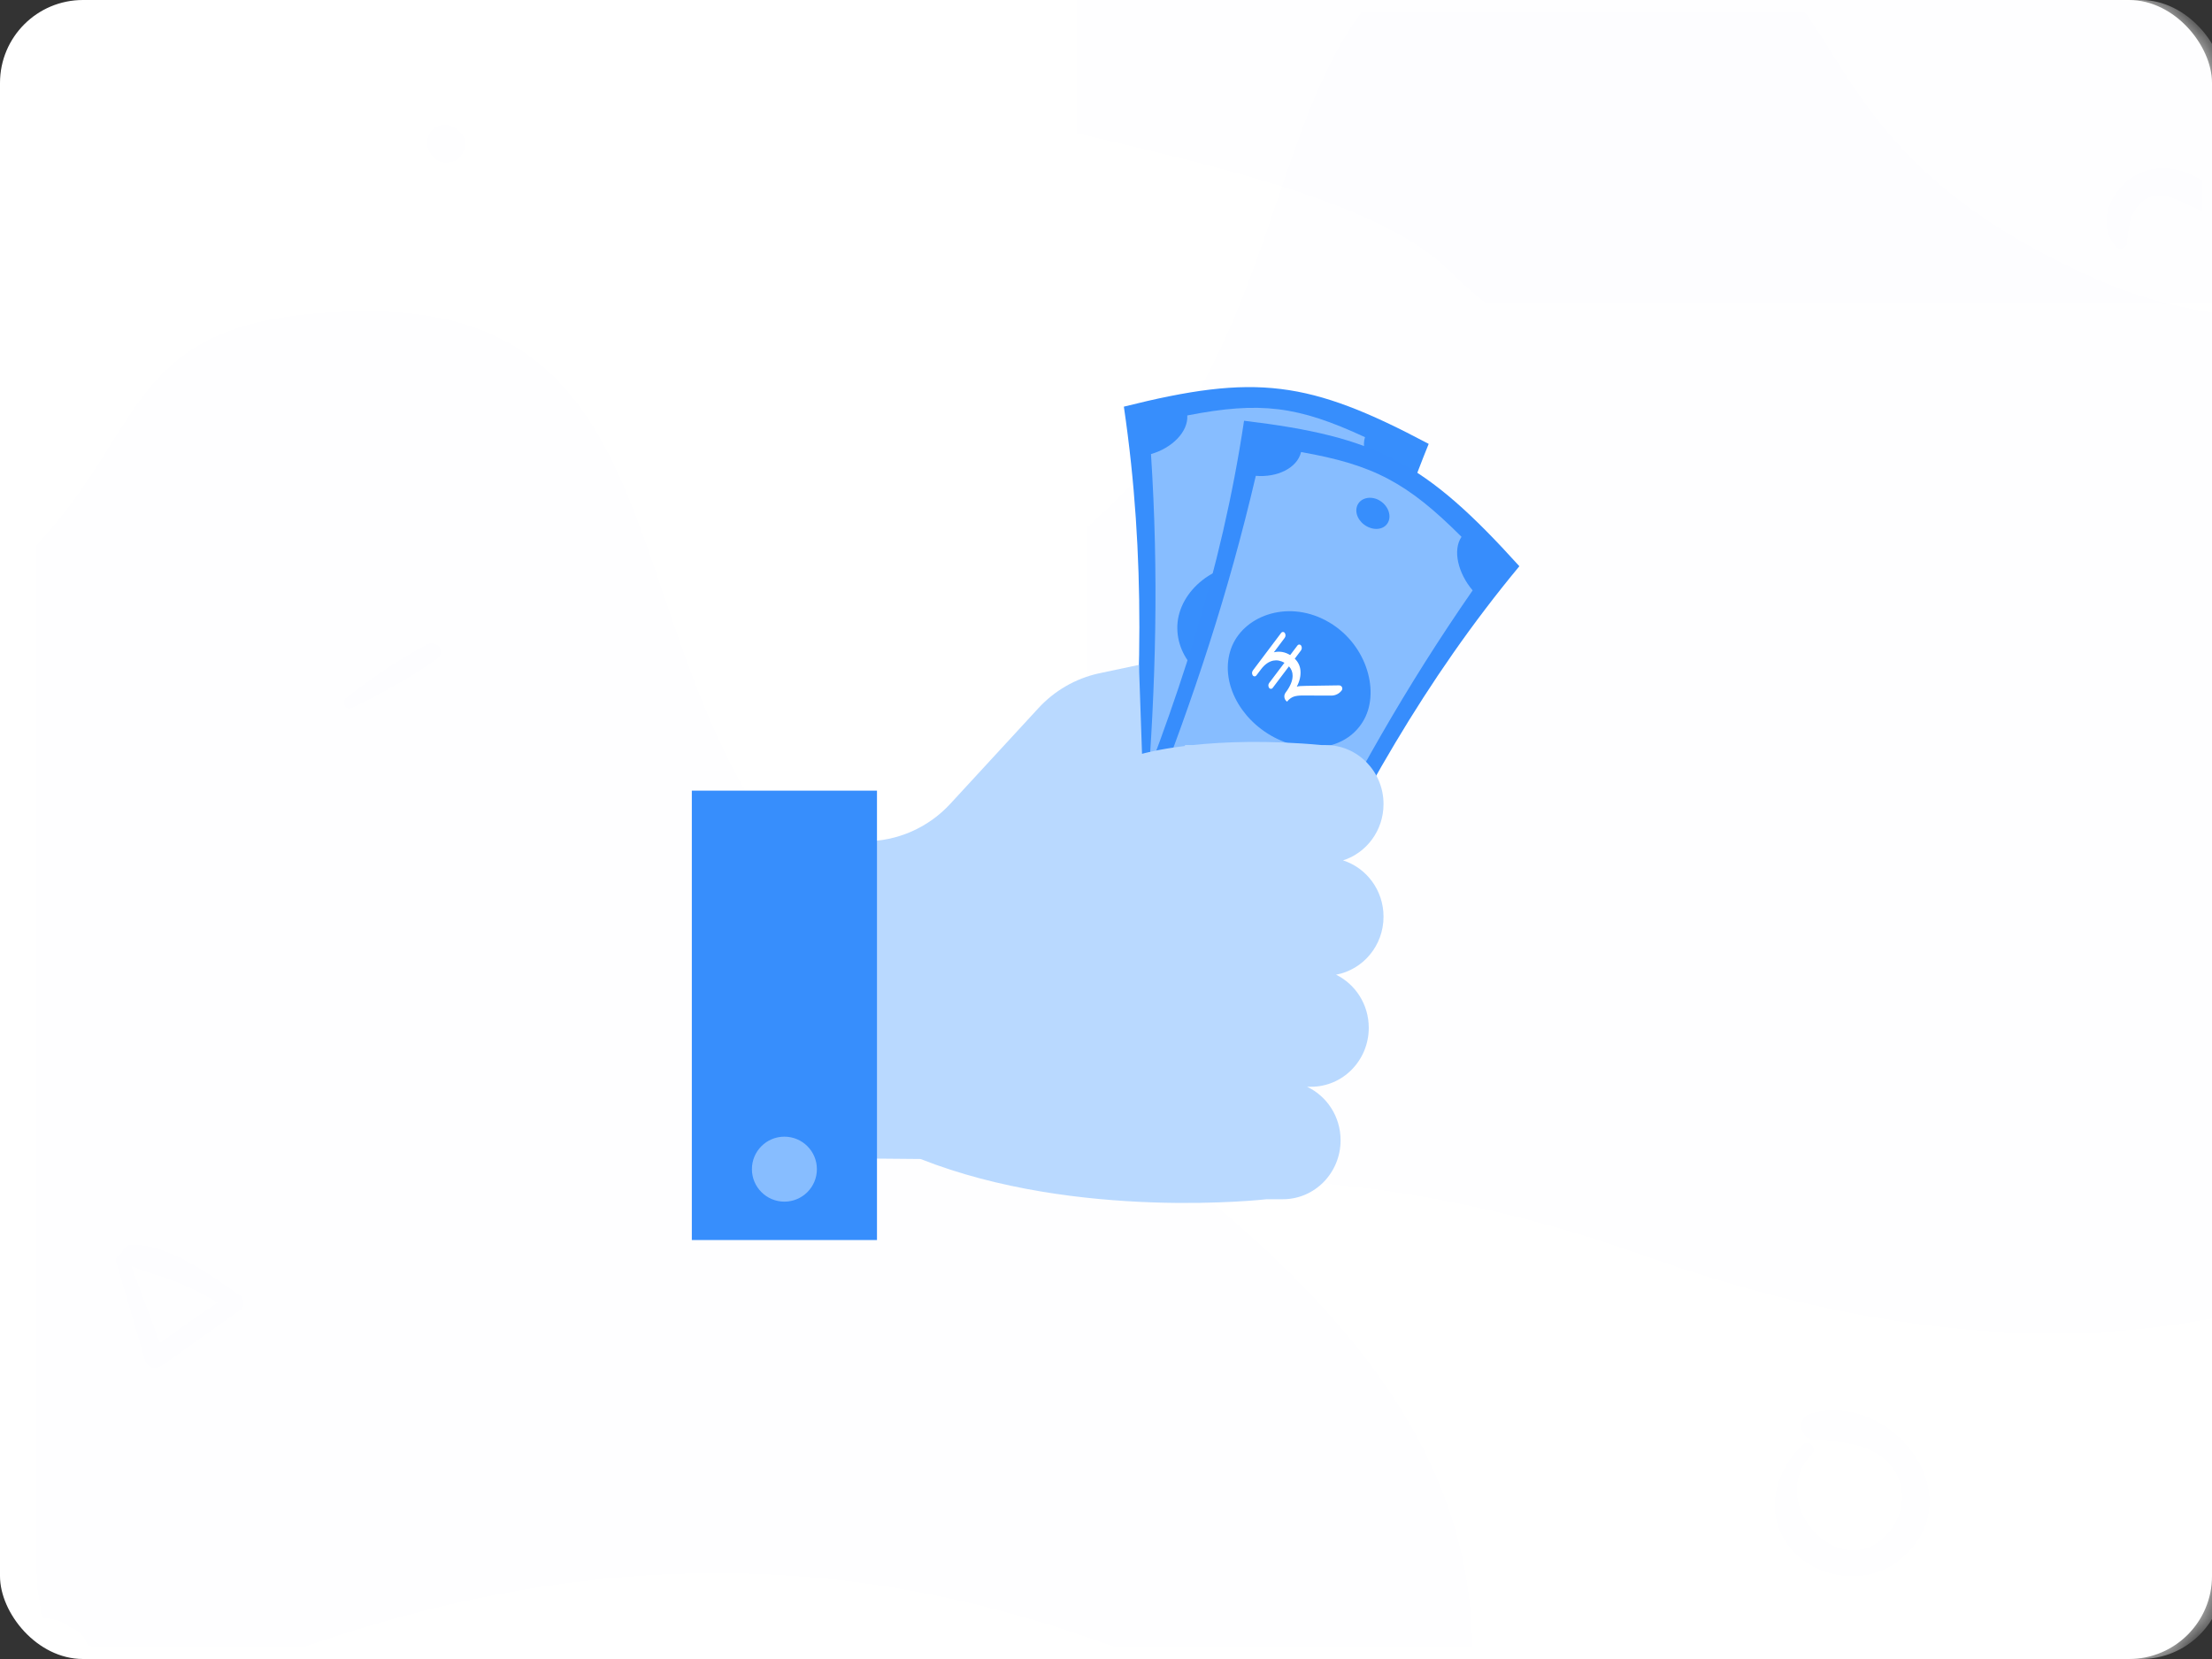 <svg xmlns="http://www.w3.org/2000/svg" xmlns:xlink="http://www.w3.org/1999/xlink" width="80" height="60" viewBox="0 0 80 60">
    <rect x="0" y="0" width="80" height="60" fill="#333333" stroke="none"/>
    <defs>
        <rect id="prefix__a" width="80" height="60" x="0" y="0" rx="3"/>
        <rect id="prefix__c" width="80" height="60" x=".434" y="0" rx="3"/>
    </defs>
    <g fill="none" fill-rule="evenodd">
        <mask id="prefix__b" fill="#fff">
            <use xlink:href="#prefix__a"/>
        </mask>
        <use fill="#FFF" xlink:href="#prefix__a"/>
        <g mask="url(#prefix__b)">
            <mask id="prefix__d" fill="#fff">
                <use xlink:href="#prefix__c"/>
            </mask>
            <use fill="#FFF" fill-rule="nonzero" xlink:href="#prefix__c"/>
            <path fill="#3791FC" fill-rule="nonzero" d="M68.408 23.405c8.25 0 22.5 0 25.5-8.25S71.963 7.389 66.158 1.58s-15.17-5.177-24-5.177-7.158-9.734-14.25-8.25-.75 8.918-3 13.427v21.823h43.5z" mask="url(#prefix__d)" opacity=".05" transform="rotate(180 59.296 5.702)"/>
            <path fill="#3791FC" fill-rule="nonzero" d="M10.72 59.675c29.448-10.47 42.536 13.088 42.536 0S37.55 40.043 29.697 32.19c-7.853-7.853-4.416-20.94-16.36-20.94-11.944 0-5.926 7.337-18.977 13.088-13.05 5.751-13.088 45.808 16.36 35.337z" mask="url(#prefix__d)" opacity=".05"/>
            <path fill="#3791FC" fill-rule="nonzero" d="M59.47 45.425c29.447-10.47 42.535 13.088 42.535 0S86.3 25.793 78.446 17.94C70.593 10.087 74.03-3 62.086-3 50.142-3 56.16 4.337 43.11 10.088 30.06 15.839 16.933.926 16.933 17.94c0 17.014 13.088 37.955 42.536 27.485z" mask="url(#prefix__d)" opacity=".05" transform="matrix(-1 0 0 1 118.939 0)"/>
            <path fill="#3792FC" fill-rule="nonzero" d="M12.711 25.617c1.06-.506 2.144-1.1 3.1-1.775.35-.252.005-.742-.363-.548-1.02.535-2.016 1.225-2.925 1.928-.187.14-.052.51.19.394l-.002.001zm3.92-20.873l-.06-.052c-.262-.234-.693-.278-.947 0s-.25.667 0 .947l.052.06c.234.265.72.257.955 0s.28-.706 0-.955zm60.3 4.077c.066-.43.053-.837.29-1.216.48-.752 1.16-.564 1.818-.232.67.338 1.304.54 2.03.226 1.138-.492 1.674-2.21.586-3.018-.35-.263-.7.17-.652.5.066.46.295.972-.1 1.366-.53.53-1.15.085-1.68-.154-.57-.257-1.178-.313-1.764-.075-1.012.41-1.75 1.783-.943 2.71.113.128.385.07.414-.1l.001-.007zm-11.74 43.42c-1.04 1-1.434 2.553-.444 3.756.933 1.132 2.744 1.368 3.91.468 2.82-2.176-.12-6.185-3.16-5.356-.564.153-.423.958.133.987.887.05 1.84.083 2.55.71.763.667.78 1.8.153 2.57-1.658 2.035-4.535-.962-2.794-2.786.224-.228-.116-.568-.348-.348v-.001zm-61.008-6.63l1.055 3.593c.088.286.36.378.607.208l2.86-2.036c.176-.14.138-.424-.035-.544-1.069-.734-2.52-1.825-3.886-1.832-.346-.004-.59.487-.236.688.55.318 1.21.43 1.8.674.678.282 1.352.614 1.952 1.04l.04-.593c-1.027.632-1.994 1.34-2.968 2.047l.575.116-1.306-3.508c-.1-.244-.515-.11-.448.148l-.01-.001z" mask="url(#prefix__d)" opacity=".05"/>
        </g>
        <g mask="url(#prefix__b)">
            <g fill-rule="nonzero" transform="translate(25 14)">
                <path fill="#378EFC" d="M26.67 2.054c-2.07 5.102-3.11 10.034-3.932 15.515-2.84-.212-4.14-.37-6.947-.85.5-5.52.658-10.56-.145-16.012 4.76-1.194 6.685-.959 11.025 1.347z"/>
                <path fill="#87BDFF" d="M21.396 16.819c-1.661-.178-2.469-.277-4.124-.504.067-.618-.293-1.167-.805-1.233.34-4.355.441-8.314.16-12.66.753-.214 1.349-.799 1.313-1.397 2.635-.512 3.99-.346 6.427.786-.176.572.264 1.283.944 1.673-1.302 4.152-2.14 8.021-2.842 12.331-.513-.058-.992.388-1.073 1.004z"/>
                <g transform="translate(17.573 1.632)">
                    <path fill="#378EFC" d="M2.98 4.786c1.593.195 2.607 1.636 2.365 2.851s-1.527 1.96-2.923 1.79C1.028 9.255-.045 8.221.008 6.984.061 5.747 1.388 4.59 2.98 4.786z"/>
                    <path fill="#3EA69B" d="M3.554.01c.352.043.6.332.555.62-.043.288-.347.471-.681.43-.335-.04-.586-.291-.56-.582.025-.29.334-.51.686-.468z"/>
                    <circle cx="1.909" cy="13.679" r="1" fill="#3EA69B" transform="rotate(-173.142 1.91 13.679)"/>
                </g>
                <path fill="#378DFC" d="M29.95 6.478c-3.42 4.123-5.824 8.455-8.182 13.39-2.602-1.225-3.776-1.845-6.273-3.315 2.067-5.088 3.674-9.842 4.498-15.336 4.813.577 6.551 1.495 9.956 5.26z"/>
                <path fill="#87BDFF" d="M20.726 18.668c-1.507-.768-2.236-1.153-3.723-1.967.241-.565.062-1.219-.4-1.467 1.58-4.034 2.821-7.776 3.815-12.025.769.066 1.497-.277 1.637-.86 2.62.46 3.844 1.107 5.803 3.066-.33.483-.123 1.32.402 1.937-2.423 3.494-4.33 6.885-6.236 10.746-.464-.241-1.043.012-1.298.57z"/>
                <g>
                    <path fill="#378EFC" d="M5.055 4.484c1.438.76 1.972 2.501 1.394 3.573-.578 1.073-2 1.32-3.26.654-1.26-.665-1.967-2.038-1.56-3.2.408-1.163 1.988-1.787 3.426-1.027z" transform="translate(17.891 3.954)"/>
                    <path fill="#FFF" d="M3.013 6.744l.55-.729c-.138-.077-.27-.103-.406-.077-.163.035-.311.14-.443.316l-.168.222c-.026.035-.076.042-.11.016-.008-.005-.014-.012-.019-.019-.037-.055-.035-.127.005-.18l1.024-1.36c.026-.035.076-.042.111-.015.007.005.013.012.018.019.037.055.035.127-.005.18l-.39.52c.203-.048.4-.016.59.101l.265-.35c.026-.035.076-.042.11-.016.008.005.014.012.019.02.037.054.035.127-.005.18l-.223.296c.122.118.189.259.205.42.018.192-.025.388-.132.593.057-.02.164-.03.333-.03l1.197-.018c.064-.001.116.05.117.113 0 .025-.008.05-.023.07-.09.119-.229.188-.376.187L4.22 7.2c-.135-.002-.242.014-.32.04-.094.035-.176.095-.242.182l-.009-.006c-.1-.076-.12-.22-.045-.32.168-.223.252-.425.254-.603.003-.136-.043-.25-.132-.348l-.59.782c-.026.035-.075.042-.11.016-.007-.005-.014-.012-.018-.019-.038-.055-.036-.127.004-.18z" transform="translate(17.891 3.954)"/>
                    <path fill="#378EFC" d="M6.975.132c.318.168.467.533.342.792-.124.26-.462.324-.764.164C6.251.93 6.088.6 6.196.331c.108-.268.461-.367.78-.2z" transform="translate(17.891 3.954)"/>
                    <path fill="#3EA69B" d="M1.69 12.107c.213.112.29.418.173.681-.117.264-.384.387-.595.275-.212-.112-.289-.417-.173-.681.115-.265.382-.388.595-.275z" transform="translate(17.891 3.954)"/>
                </g>
                <path fill="#B9D9FF" d="M25.037 15.08c0-1.178-.935-2.133-2.087-2.133h-.142c-1.993-.185-3.57-.118-4.675 0h-.278v.032c-1.01.125-1.552.284-1.552.284l-.111-3.217-1.463.31c-.834.186-1.591.623-2.17 1.252l-3.193 3.466c-.795.862-1.914 1.353-3.087 1.353h-.404L4.298 27.882l3.996.035c5.68 2.244 12.516 1.455 12.516 1.455h.587c1.153 0 2.087-.955 2.087-2.133 0-.859-.497-1.597-1.212-1.935h.144c1.153 0 2.087-.955 2.087-2.133 0-.847-.484-1.576-1.183-1.92.975-.18 1.717-1.05 1.717-2.098 0-.956-.616-1.765-1.464-2.036.848-.271 1.464-1.08 1.464-2.037z"/>
                <path fill="#378EFC" d="M0.021 14.595H6.717V30.848H0.021z"/>
                <circle cx="3.369" cy="28.284" r="1.175" fill="#87BDFF"/>
            </g>
        </g>
    </g>
</svg>
